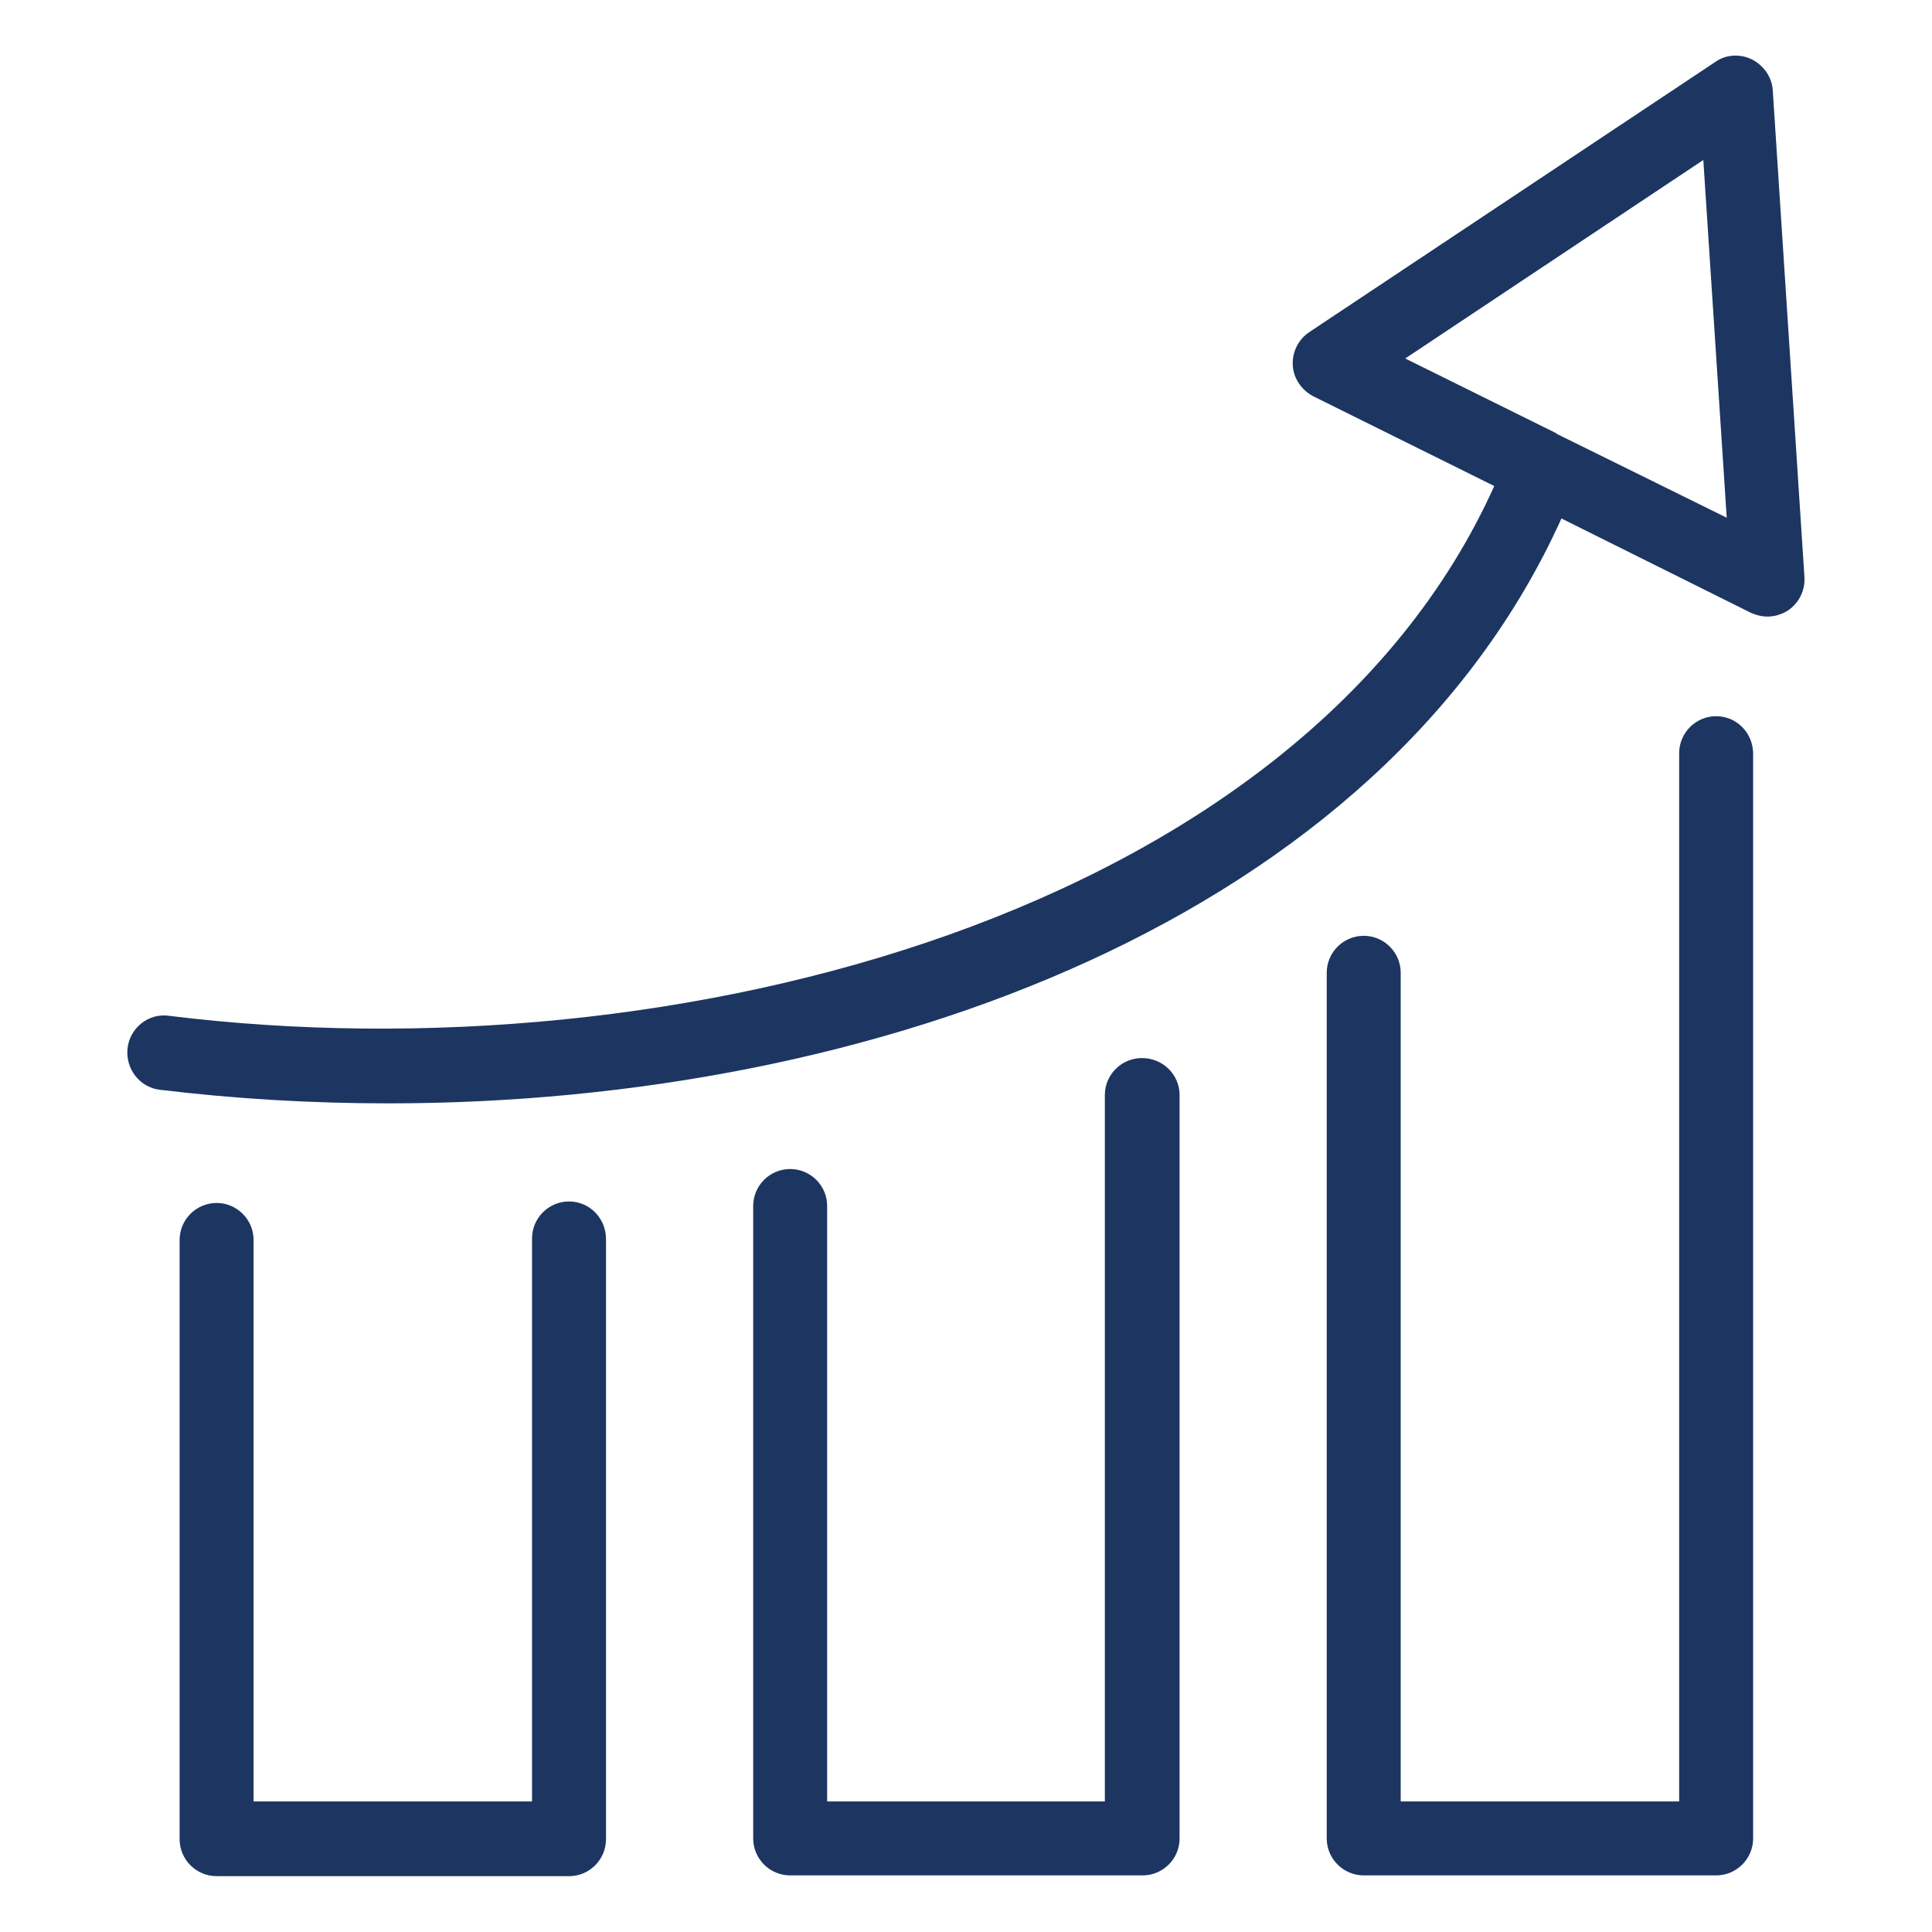 <svg width="60" height="60" viewBox="0 0 60 60" fill="none" xmlns="http://www.w3.org/2000/svg">
<path d="M17.672 37.312C17.039 37.312 16.523 37.828 16.523 38.461V55.945H7.875V38.508C7.875 37.875 7.359 37.359 6.727 37.359C6.094 37.359 5.578 37.875 5.578 38.508V57.117C5.578 57.75 6.094 58.266 6.727 58.266H17.672C18.305 58.266 18.82 57.75 18.82 57.117V38.484C18.82 37.828 18.305 37.312 17.672 37.312Z" fill="#1C3661"/>
<path d="M35.461 32.859C34.828 32.859 34.312 33.375 34.312 34.008V55.945H25.688V37.453C25.688 36.82 25.172 36.305 24.539 36.305C23.906 36.305 23.391 36.82 23.391 37.453V57.094C23.391 57.727 23.906 58.242 24.539 58.242H35.484C36.117 58.242 36.633 57.727 36.633 57.094V34.008C36.633 33.375 36.117 32.859 35.461 32.859Z" fill="#1C3661"/>
<path d="M53.297 22.242C52.664 22.242 52.148 22.758 52.148 23.391V55.945H43.5V30.211C43.5 29.578 42.984 29.062 42.352 29.062C41.719 29.062 41.203 29.578 41.203 30.211V57.094C41.203 57.727 41.719 58.242 42.352 58.242H53.297C53.93 58.242 54.445 57.727 54.445 57.094V23.414C54.445 22.758 53.93 22.242 53.297 22.242Z" fill="#1C3661"/>
<path d="M55.055 2.812C55.031 2.391 54.773 2.039 54.422 1.852C54.047 1.664 53.602 1.688 53.273 1.922L40.664 10.312C40.312 10.547 40.125 10.945 40.148 11.344C40.172 11.766 40.43 12.117 40.781 12.305L46.406 15.094C40.43 28.359 20.977 33.492 5.25 31.547C4.617 31.453 4.031 31.922 3.961 32.555C3.891 33.188 4.336 33.773 4.969 33.844C7.289 34.125 9.656 34.266 12.07 34.266C27.164 34.266 42.891 28.5 48.492 16.102L54.375 19.031C54.539 19.102 54.703 19.148 54.891 19.148C55.125 19.148 55.336 19.078 55.523 18.961C55.875 18.727 56.062 18.328 56.039 17.93L55.055 2.812ZM48.352 13.477C48.328 13.477 48.328 13.453 48.352 13.477C48.328 13.453 48.328 13.453 48.328 13.453L43.641 11.133L52.898 4.969L53.625 16.078L48.352 13.477Z" fill="#1C3661"/>
</svg>
